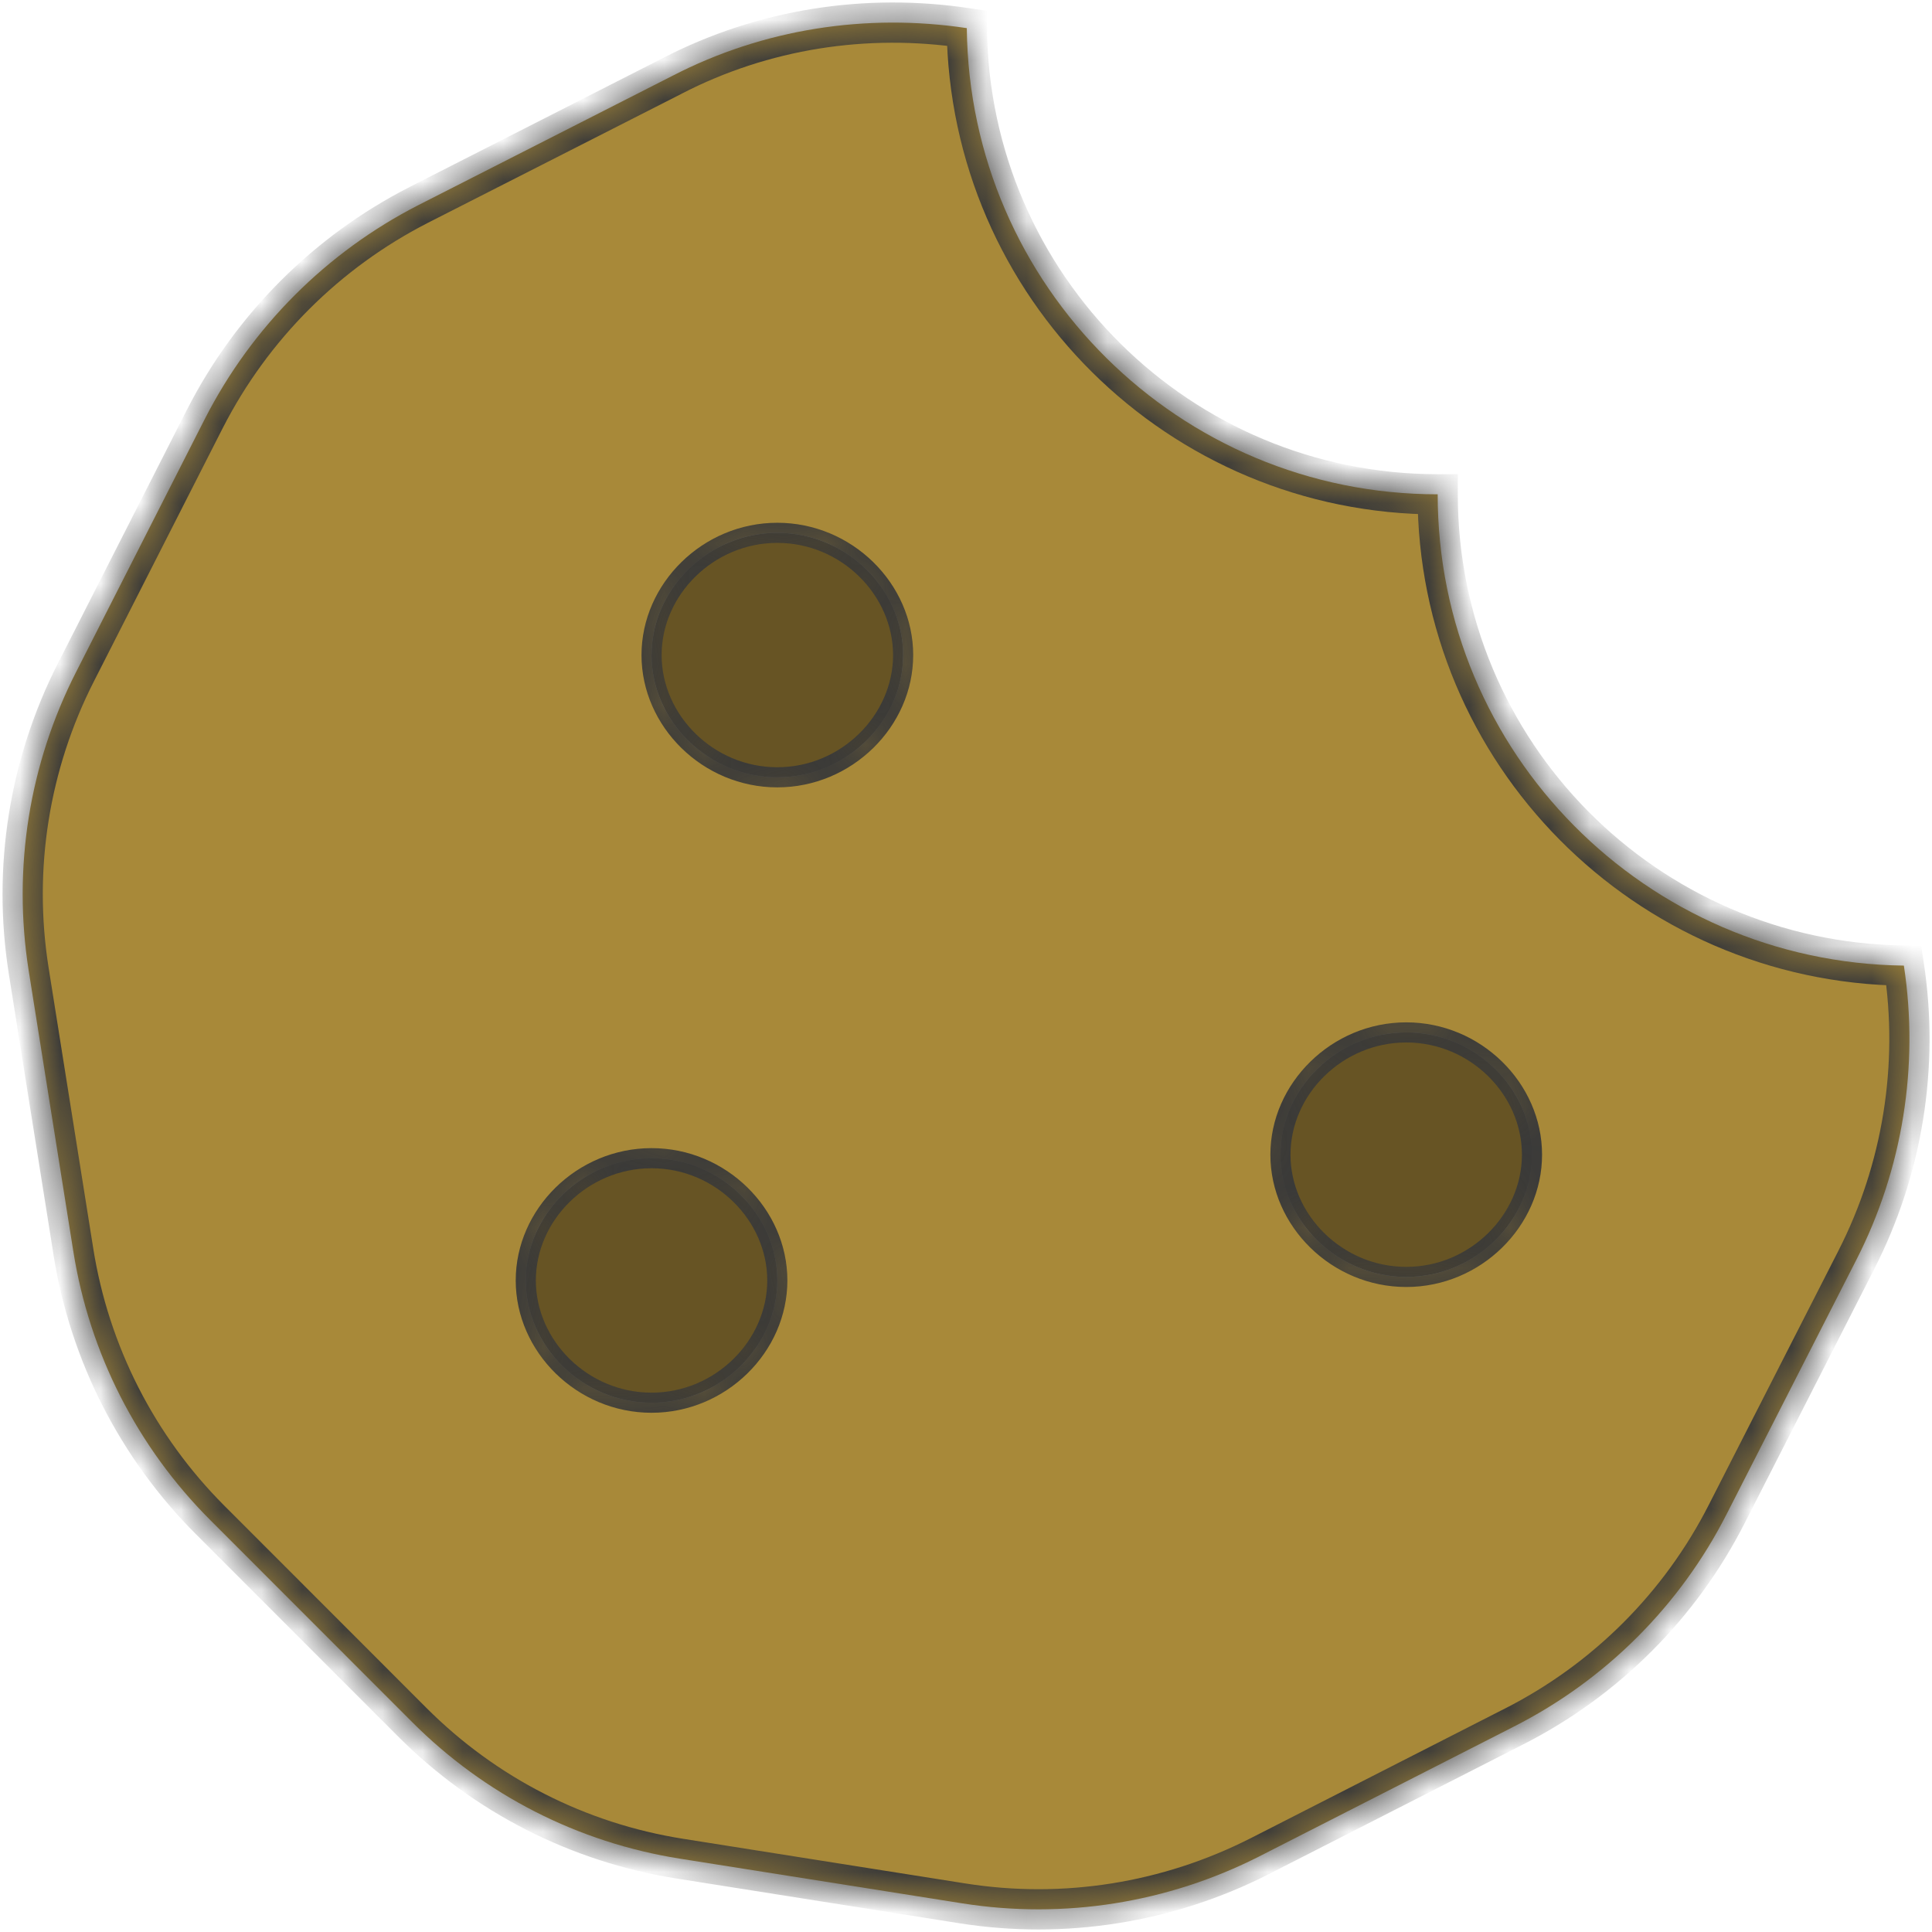<svg width="48" height="48" viewBox="0 0 48 48" fill="none" xmlns="http://www.w3.org/2000/svg">
<g clip-path="url(#clip0_109_28)">
<mask id="path-1-inside-1_109_28" fill="white">
<path d="M47.301 23.99C40.892 23.91 35.719 18.703 35.719 12.281C29.299 12.281 24.088 7.108 24.02 0.699C21.514 0.322 18.961 0.722 16.718 1.878L10.396 5.095C8.116 6.262 6.262 8.116 5.095 10.396L1.891 16.695C0.724 18.984 0.312 21.57 0.712 24.111L1.822 31.092C2.223 33.621 3.413 35.955 5.222 37.764L10.237 42.782C12.047 44.596 14.361 45.777 16.891 46.178L23.906 47.288C26.436 47.688 29.011 47.277 31.288 46.121L37.617 42.894C39.895 41.737 41.749 39.884 42.904 37.606L46.12 31.301C47.272 29.049 47.682 26.48 47.301 23.99ZM16.188 34.85C14.467 34.85 13.063 33.446 13.063 31.812C13.063 30.179 14.467 28.775 16.188 28.775C17.908 28.775 19.312 30.179 19.312 31.812C19.312 33.446 17.906 34.85 16.188 34.85ZM19.312 19.312C17.592 19.312 16.188 17.909 16.188 16.275C16.188 14.642 17.592 13.238 19.312 13.238C21.033 13.238 22.438 14.642 22.438 16.275C22.438 17.909 21.031 19.312 19.312 19.312ZM34.938 31.725C33.217 31.725 31.812 30.321 31.812 28.688C31.812 27.054 33.217 25.65 34.938 25.65C36.658 25.65 38.062 27.054 38.062 28.688C38.062 30.321 36.656 31.725 34.938 31.725Z"/>
<path d="M19.312 19.312C17.592 19.312 16.188 17.909 16.188 16.275C16.188 14.642 17.592 13.238 19.312 13.238C21.033 13.238 22.438 14.642 22.438 16.275C22.438 17.909 21.031 19.312 19.312 19.312Z"/>
<path d="M34.938 31.725C33.217 31.725 31.812 30.321 31.812 28.688C31.812 27.054 33.217 25.65 34.938 25.65C36.658 25.65 38.062 27.054 38.062 28.688C38.062 30.321 36.656 31.725 34.938 31.725Z"/>
<path d="M16.188 34.85C14.467 34.85 13.063 33.446 13.063 31.812C13.063 30.179 14.467 28.775 16.188 28.775C17.908 28.775 19.312 30.179 19.312 31.812C19.312 33.446 17.906 34.85 16.188 34.85Z"/>
</mask>
<path d="M47.301 23.99C40.892 23.91 35.719 18.703 35.719 12.281C29.299 12.281 24.088 7.108 24.02 0.699C21.514 0.322 18.961 0.722 16.718 1.878L10.396 5.095C8.116 6.262 6.262 8.116 5.095 10.396L1.891 16.695C0.724 18.984 0.312 21.57 0.712 24.111L1.822 31.092C2.223 33.621 3.413 35.955 5.222 37.764L10.237 42.782C12.047 44.596 14.361 45.777 16.891 46.178L23.906 47.288C26.436 47.688 29.011 47.277 31.288 46.121L37.617 42.894C39.895 41.737 41.749 39.884 42.904 37.606L46.12 31.301C47.272 29.049 47.682 26.48 47.301 23.99ZM16.188 34.85C14.467 34.85 13.063 33.446 13.063 31.812C13.063 30.179 14.467 28.775 16.188 28.775C17.908 28.775 19.312 30.179 19.312 31.812C19.312 33.446 17.906 34.85 16.188 34.85ZM19.312 19.312C17.592 19.312 16.188 17.909 16.188 16.275C16.188 14.642 17.592 13.238 19.312 13.238C21.033 13.238 22.438 14.642 22.438 16.275C22.438 17.909 21.031 19.312 19.312 19.312ZM34.938 31.725C33.217 31.725 31.812 30.321 31.812 28.688C31.812 27.054 33.217 25.65 34.938 25.65C36.658 25.65 38.062 27.054 38.062 28.688C38.062 30.321 36.656 31.725 34.938 31.725Z" fill="#A88939"/>
<path d="M19.312 19.312C17.592 19.312 16.188 17.909 16.188 16.275C16.188 14.642 17.592 13.238 19.312 13.238C21.033 13.238 22.438 14.642 22.438 16.275C22.438 17.909 21.031 19.312 19.312 19.312Z" fill="#675424"/>
<path d="M34.938 31.725C33.217 31.725 31.812 30.321 31.812 28.688C31.812 27.054 33.217 25.65 34.938 25.65C36.658 25.65 38.062 27.054 38.062 28.688C38.062 30.321 36.656 31.725 34.938 31.725Z" fill="#675424"/>
<path d="M16.188 34.85C14.467 34.85 13.063 33.446 13.063 31.812C13.063 30.179 14.467 28.775 16.188 28.775C17.908 28.775 19.312 30.179 19.312 31.812C19.312 33.446 17.906 34.85 16.188 34.85Z" fill="#675424"/>
<path d="M16.188 34.6C14.6 34.6 13.313 33.303 13.313 31.812H12.813C12.813 33.589 14.334 35.1 16.188 35.1V34.6ZM13.313 31.812C13.313 30.321 14.6 29.025 16.188 29.025V28.525C14.334 28.525 12.813 30.036 12.813 31.812H13.313ZM16.188 29.025C17.775 29.025 19.062 30.321 19.062 31.812H19.562C19.562 30.036 18.042 28.525 16.188 28.525V29.025ZM19.062 31.812C19.062 33.303 17.773 34.6 16.188 34.6V35.1C18.04 35.1 19.562 33.589 19.562 31.812H19.062ZM19.312 19.062C17.725 19.062 16.438 17.766 16.438 16.275H15.938C15.938 18.052 17.459 19.562 19.312 19.562V19.062ZM16.438 16.275C16.438 14.784 17.725 13.488 19.312 13.488V12.988C17.459 12.988 15.938 14.499 15.938 16.275H16.438ZM19.312 13.488C20.9 13.488 22.188 14.784 22.188 16.275H22.688C22.688 14.499 21.167 12.988 19.312 12.988V13.488ZM22.188 16.275C22.188 17.766 20.898 19.062 19.312 19.062V19.562C21.165 19.562 22.688 18.052 22.688 16.275H22.188ZM34.938 31.475C33.35 31.475 32.062 30.178 32.062 28.688H31.562C31.562 30.464 33.084 31.975 34.938 31.975V31.475ZM32.062 28.688C32.062 27.196 33.35 25.9 34.938 25.9V25.4C33.084 25.4 31.562 26.911 31.562 28.688H32.062ZM34.938 25.9C36.525 25.9 37.812 27.196 37.812 28.688H38.312C38.312 26.911 36.792 25.4 34.938 25.4V25.9ZM37.812 28.688C37.812 30.178 36.523 31.475 34.938 31.475V31.975C36.79 31.975 38.312 30.464 38.312 28.688H37.812ZM47.301 23.99L47.795 23.915L47.731 23.495L47.307 23.49L47.301 23.99ZM35.719 12.281H36.219V11.781H35.719V12.281ZM24.02 0.699L24.52 0.694L24.515 0.268L24.094 0.205L24.02 0.699ZM16.718 1.878L16.945 2.324L16.947 2.322L16.718 1.878ZM10.396 5.095L10.17 4.649L10.169 4.65L10.396 5.095ZM5.095 10.396L4.65 10.169L4.649 10.17L5.095 10.396ZM1.891 16.695L2.336 16.922L2.336 16.922L1.891 16.695ZM0.712 24.111L0.218 24.189L0.218 24.19L0.712 24.111ZM1.822 31.092L2.316 31.014L2.316 31.013L1.822 31.092ZM5.222 37.764L5.575 37.41L5.575 37.41L5.222 37.764ZM10.237 42.782L10.591 42.429L10.591 42.429L10.237 42.782ZM16.891 46.178L16.812 46.672L16.812 46.672L16.891 46.178ZM23.906 47.288L23.985 46.794L23.985 46.794L23.906 47.288ZM31.288 46.121L31.514 46.567L31.515 46.566L31.288 46.121ZM37.617 42.894L37.391 42.448L37.39 42.448L37.617 42.894ZM42.904 37.606L42.459 37.379L42.458 37.38L42.904 37.606ZM46.12 31.301L45.675 31.073L45.675 31.074L46.12 31.301ZM47.307 23.49C41.17 23.413 36.219 18.428 36.219 12.281H35.219C35.219 18.978 40.613 24.407 47.295 24.49L47.307 23.49ZM35.719 11.781C29.574 11.781 24.585 6.83 24.52 0.694L23.52 0.705C23.591 7.387 29.024 12.781 35.719 12.781V11.781ZM24.094 0.205C21.487 -0.188 18.828 0.228 16.489 1.433L16.947 2.322C19.094 1.216 21.54 0.831 23.945 1.194L24.094 0.205ZM16.491 1.432L10.17 4.649L10.623 5.54L16.945 2.324L16.491 1.432ZM10.169 4.65C7.795 5.864 5.864 7.795 4.65 10.169L5.54 10.624C6.659 8.437 8.438 6.659 10.624 5.54L10.169 4.65ZM4.649 10.17L1.445 16.469L2.336 16.922L5.54 10.623L4.649 10.17ZM1.445 16.468C0.23 18.851 -0.199 21.544 0.218 24.189L1.206 24.034C0.822 21.597 1.217 19.117 2.336 16.922L1.445 16.468ZM0.218 24.19L1.329 31.17L2.316 31.013L1.206 24.033L0.218 24.19ZM1.328 31.17C1.746 33.804 2.985 36.234 4.868 38.117L5.575 37.41C3.841 35.676 2.7 33.438 2.316 31.014L1.328 31.17ZM4.868 38.117L9.884 43.136L10.591 42.429L5.575 37.41L4.868 38.117ZM9.883 43.135C11.768 45.024 14.179 46.255 16.812 46.672L16.969 45.684C14.544 45.3 12.326 44.168 10.591 42.429L9.883 43.135ZM16.812 46.672L23.828 47.782L23.985 46.794L16.969 45.684L16.812 46.672ZM23.828 47.782C26.462 48.199 29.144 47.77 31.514 46.567L31.062 45.675C28.878 46.783 26.409 47.178 23.985 46.794L23.828 47.782ZM31.515 46.566L37.844 43.339L37.39 42.448L31.061 45.676L31.515 46.566ZM37.844 43.339C40.215 42.135 42.147 40.205 43.35 37.833L42.458 37.38C41.351 39.563 39.574 41.339 37.391 42.448L37.844 43.339ZM43.35 37.834L46.566 31.528L45.675 31.074L42.459 37.379L43.35 37.834ZM46.565 31.528C47.765 29.183 48.192 26.508 47.795 23.915L46.807 24.066C47.172 26.453 46.778 28.915 45.675 31.073L46.565 31.528Z" fill="#393939" mask="url(#path-1-inside-1_109_28)"/>
</g>
<defs>
<clipPath id="clip0_109_28">
<rect width="48" height="48" fill="white"/>
</clipPath>
</defs>
</svg>
